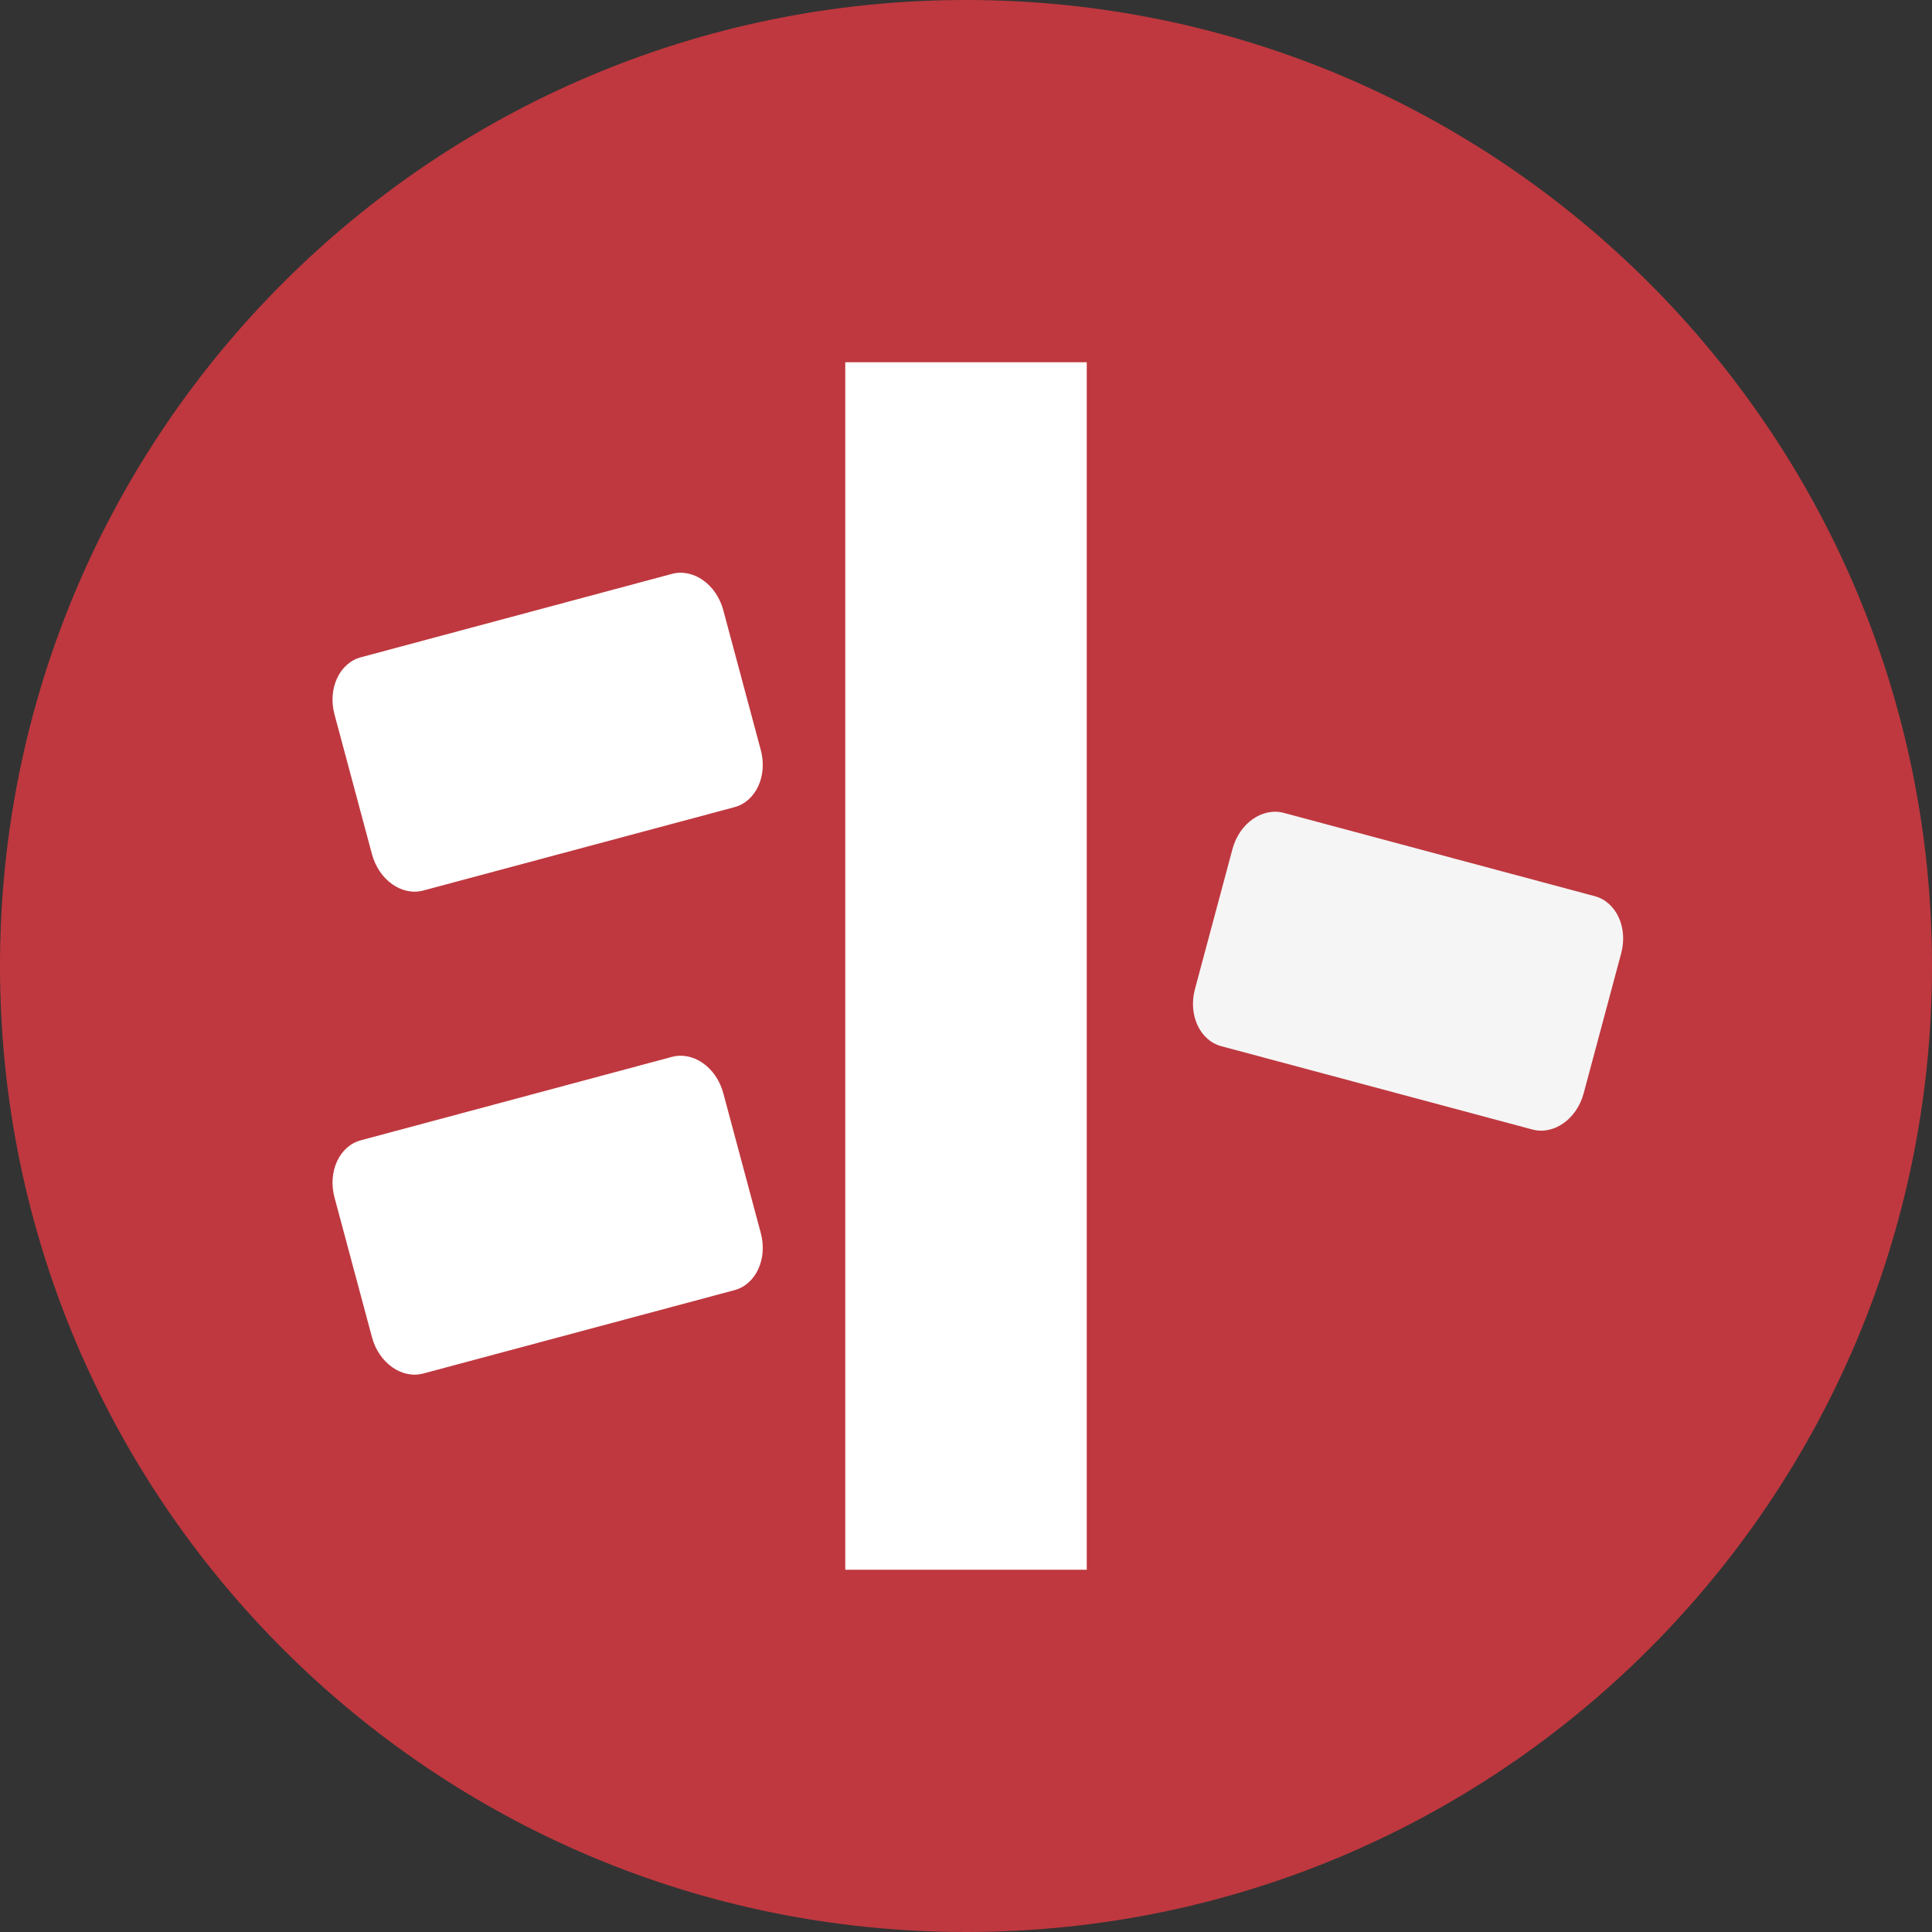 <svg width="24" height="24" viewBox="0 0 24 24" fill="none" xmlns="http://www.w3.org/2000/svg">
<rect x="0" y="0" width="24" height="24" fill="#333333" stroke="none"/>
<g clip-path="url(#clip0_1_84)">
<path d="M12 24C18.627 24 24 18.627 24 12C24 5.373 18.627 0 12 0C5.373 0 0 5.373 0 12C0 18.627 5.373 24 12 24Z" fill="#BF383F"/>
<path d="M13.5 4.5H10.5V19.5H13.5V4.5Z" fill="white"/>
<path d="M8.347 7.129L4.483 8.165C4.216 8.236 4.07 8.554 4.155 8.874L4.621 10.612C4.707 10.932 4.993 11.134 5.259 11.062L9.123 10.027C9.39 9.956 9.537 9.638 9.451 9.318L8.985 7.58C8.899 7.259 8.613 7.058 8.347 7.129Z" fill="white"/>
<path d="M19.812 11.133L15.948 10.098C15.681 10.027 15.395 10.228 15.31 10.548L14.844 12.287C14.758 12.607 14.905 12.925 15.171 12.996L19.035 14.031C19.302 14.103 19.588 13.901 19.673 13.581L20.139 11.842C20.225 11.522 20.078 11.205 19.812 11.133Z" fill="#F5F5F5"/>
<path d="M8.347 13.129L4.483 14.165C4.216 14.236 4.07 14.554 4.155 14.874L4.621 16.612C4.707 16.932 4.993 17.134 5.259 17.062L9.123 16.027C9.39 15.956 9.537 15.638 9.451 15.318L8.985 13.58C8.899 13.259 8.613 13.058 8.347 13.129Z" fill="white"/>
</g>
<defs>
<clipPath id="clip0_1_84">
<rect width="24" height="24" fill="white"/>
</clipPath>
</defs>
</svg>
